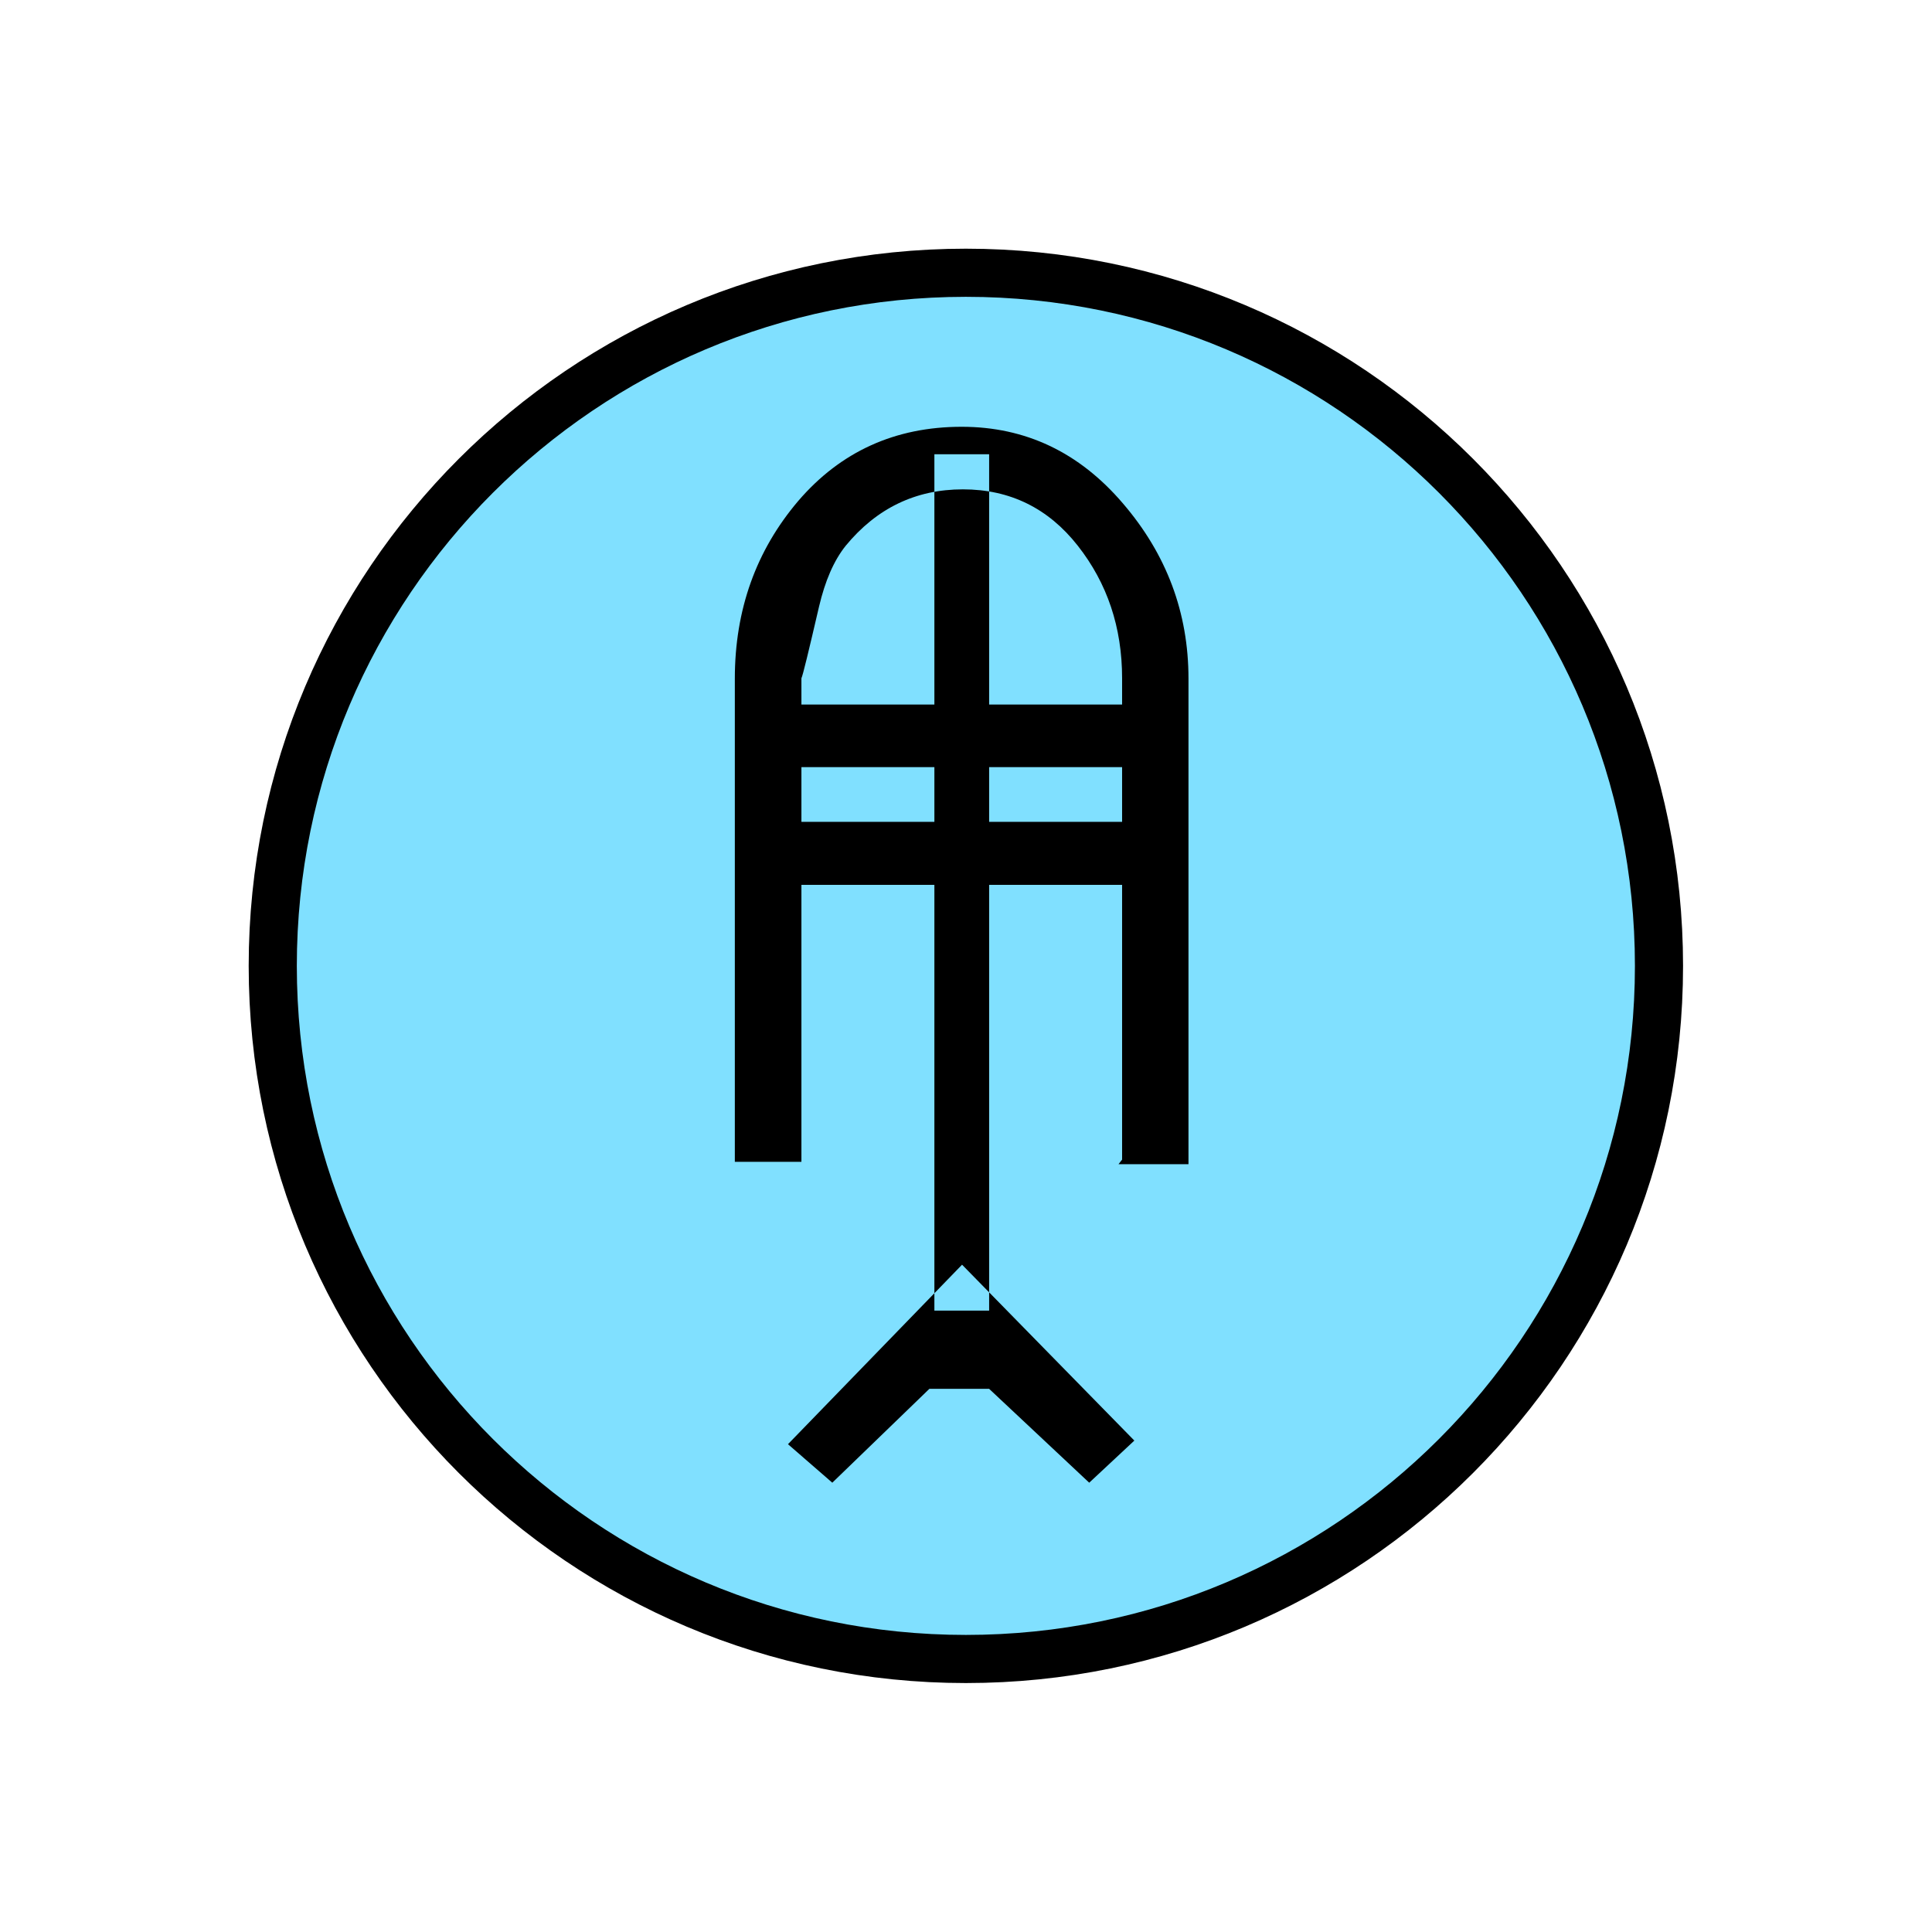<?xml version="1.0" encoding="UTF-8" standalone="no"?>
<svg
   xmlns:dc="http://purl.org/dc/elements/1.1/"
   xmlns:cc="http://creativecommons.org/ns#"
   xmlns:rdf="http://www.w3.org/1999/02/22-rdf-syntax-ns#"
   xmlns:svg="http://www.w3.org/2000/svg"
   xmlns="http://www.w3.org/2000/svg"
   id="svg11"
   height="101.85mm"
   width="101.85mm"
   version="1.0">
  <defs
     id="defs3">
    <pattern
       y="0"
       x="0"
       height="6"
       width="6"
       patternUnits="userSpaceOnUse"
       id="EMFhbasepattern" />
  </defs>
  <path
     id="path5"
     d="  M 330.548,192.447   C 330.548,268.73 268.73,330.548 192.447,330.548   C 116.203,330.548 54.345,268.73 54.345,192.447   C 54.345,116.203 116.203,54.345 192.447,54.345   C 268.73,54.345 330.548,116.203 330.548,192.447   z "
     style="fill:#80e0ff;fill-rule:evenodd;fill-opacity:1;stroke:none;" />
  <path
     id="path7"
     d="  M 330.548,192.447   C 330.548,268.73 268.73,330.548 192.447,330.548   C 116.203,330.548 54.345,268.73 54.345,192.447   C 54.345,116.203 116.203,54.345 192.447,54.345   C 268.73,54.345 330.548,116.203 330.548,192.447  "
     style="fill:none;stroke:#000000;stroke-width:9.59px;stroke-linecap:butt;stroke-linejoin:miter;stroke-miterlimit:10;stroke-dasharray:none;stroke-opacity:1;" />
  <path
     id="path9"
     d="  M 223.575,231.048   L 223.575,135.144   C 223.575,124.994 220.618,116.203 214.744,108.731   C 208.87,101.258 201.238,97.502 191.847,97.502   C 182.457,97.502 174.664,101.258 168.511,108.731   C 166.113,111.728 164.395,115.764 163.196,120.839   C 161.118,129.79 159.959,134.585 159.68,135.144   L 159.68,231.487   L 146.413,231.487   L 146.413,135.224   C 146.413,121.478 150.649,109.69 159.04,99.82   C 167.472,89.99 178.341,85.035 191.607,85.035   C 204.315,85.035 215.024,90.109 223.735,100.299   C 232.446,110.449 236.802,122.077 236.802,135.224   L 236.802,231.967   L 222.856,231.967   z  M 226.013,287.032   L 217.022,295.423   L 197.082,276.722   L 185.174,276.722   L 165.833,295.423   L 157.002,287.751   L 191.687,251.987   z  M 186.173,152.846   L 186.173,140.379   L 159.68,140.379   L 159.68,152.846   z  M 186.173,176.303   L 186.173,163.755   L 159.68,163.755   L 159.68,176.303   z  M 186.173,90.509   L 197.082,90.509   L 197.082,261.138   L 186.173,261.138   z  M 223.575,152.846   L 223.575,140.379   L 197.082,140.379   L 197.082,152.846   z  M 223.575,176.303   L 223.575,163.755   L 197.082,163.755   L 197.082,176.303   z "
     style="fill:#000000;fill-rule:evenodd;fill-opacity:1;stroke:none;" />
</svg>
